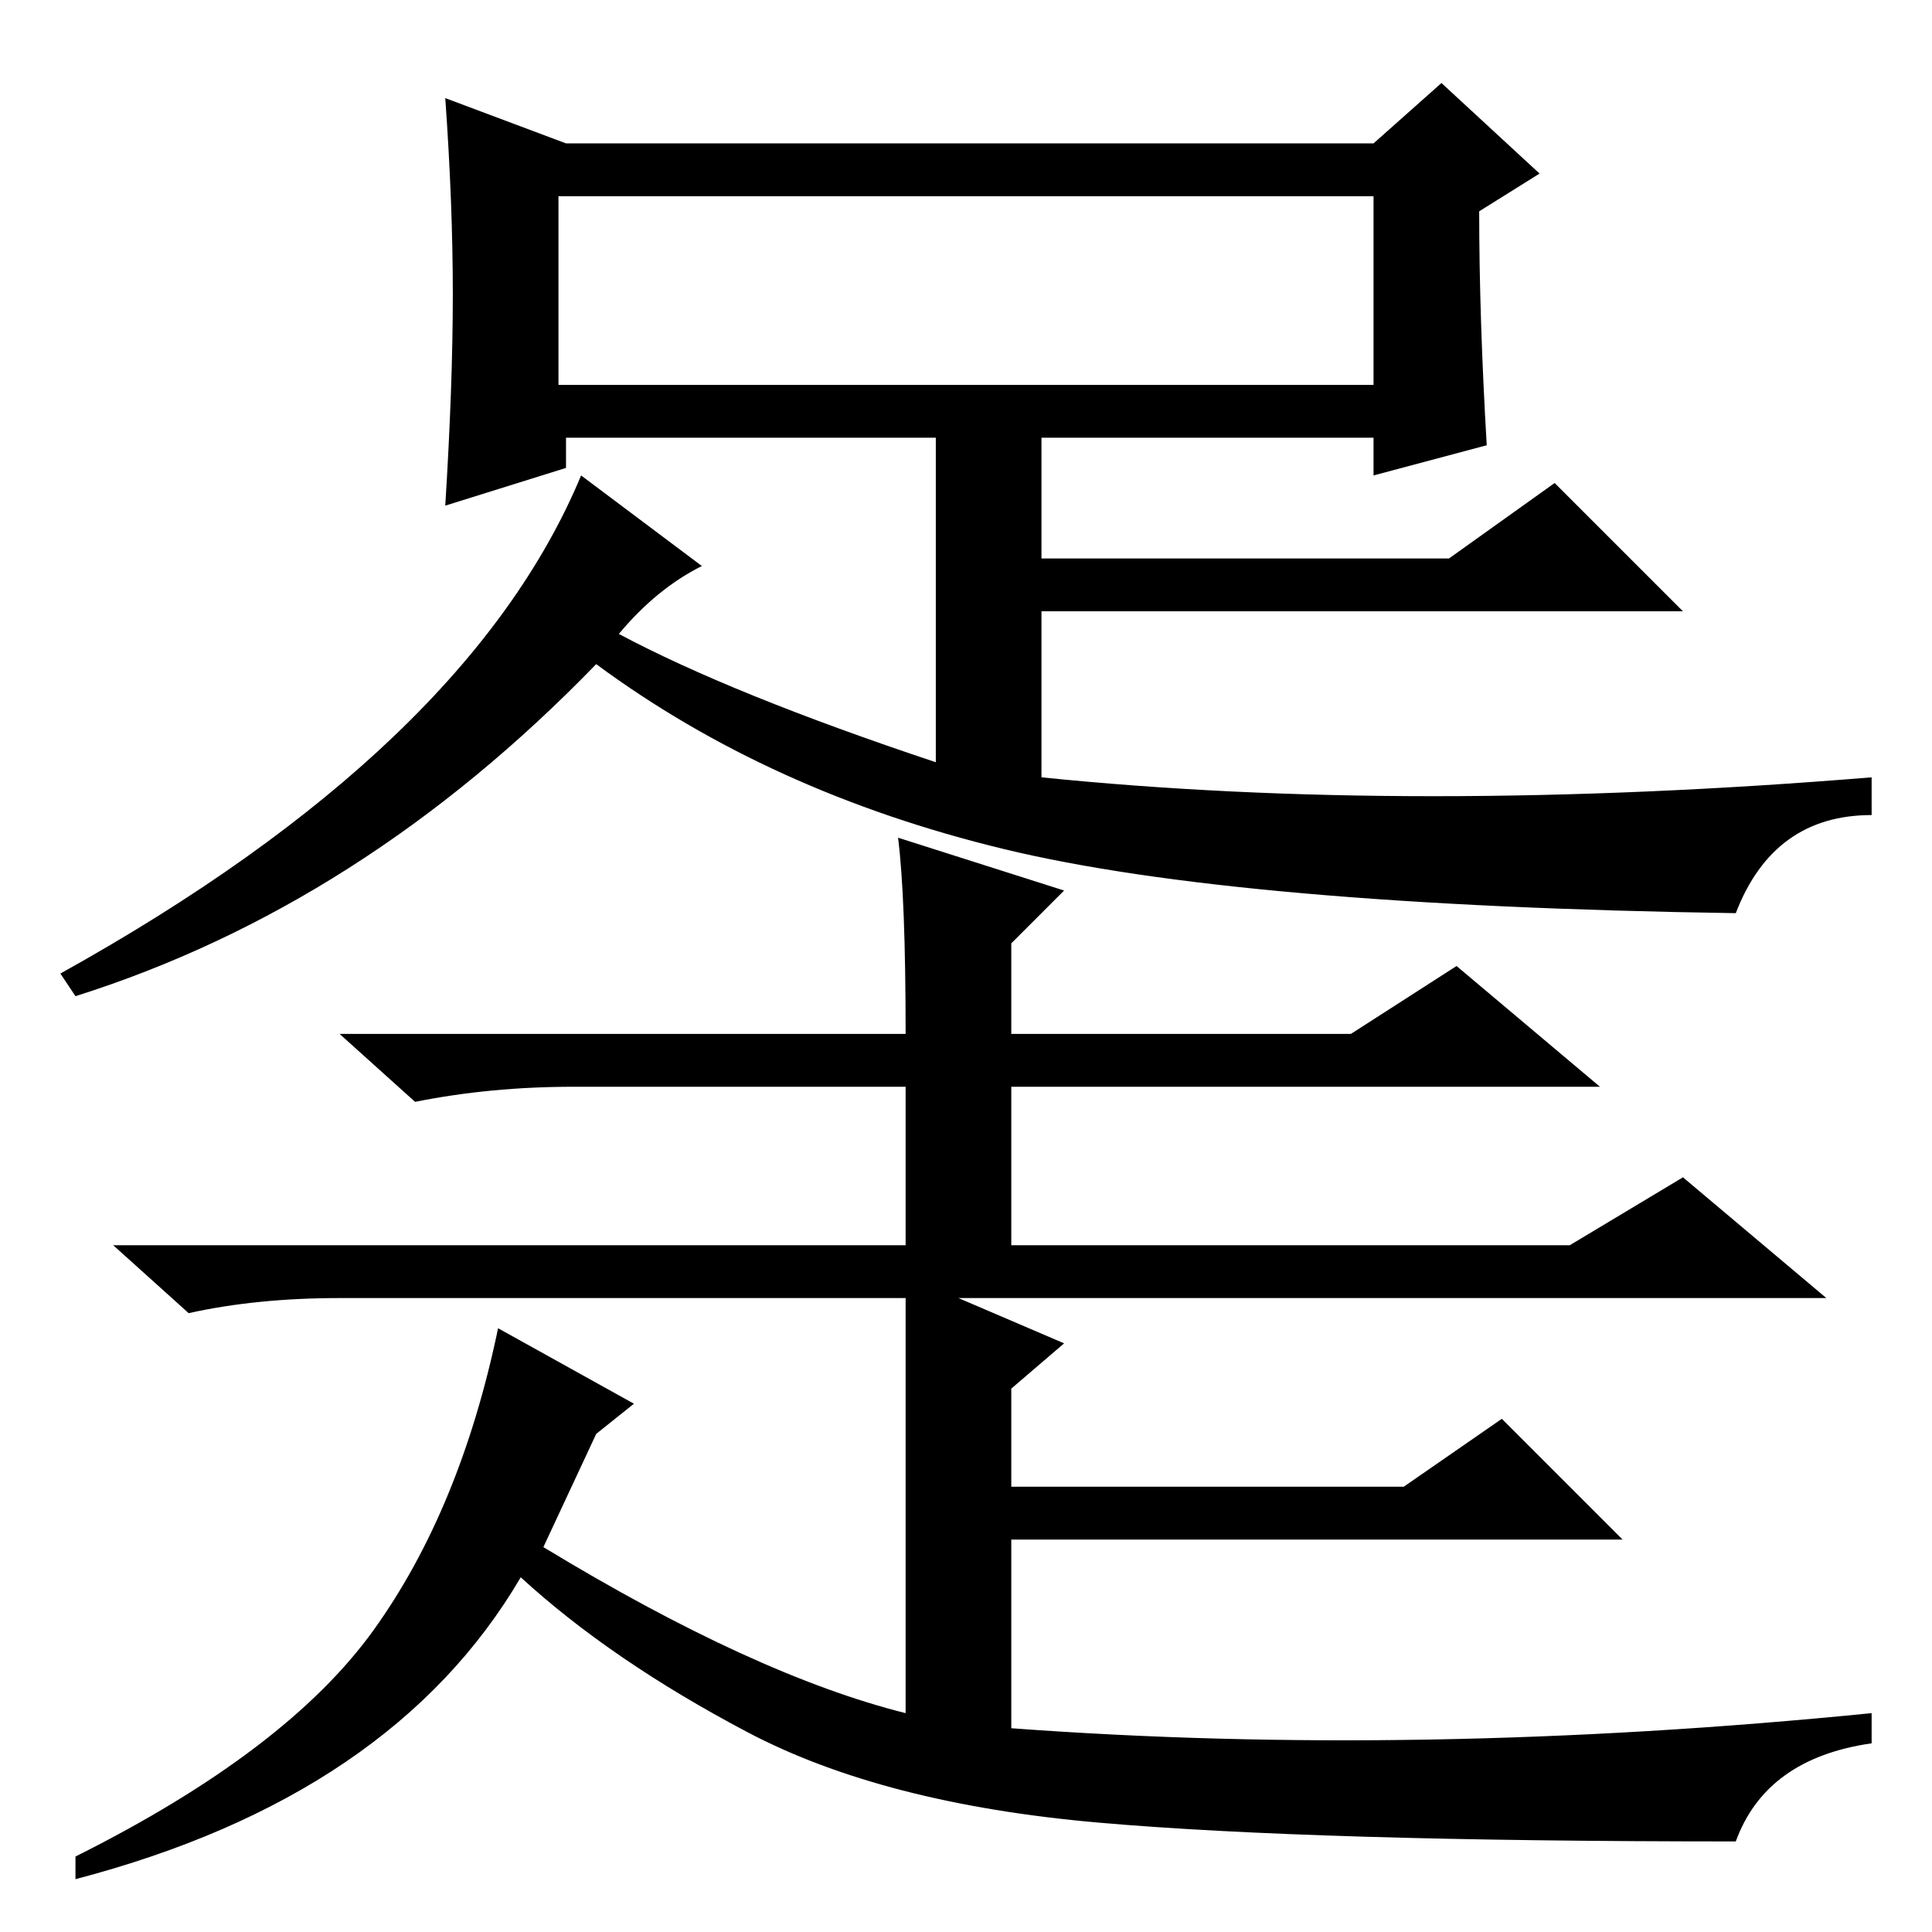 <?xml version="1.0" standalone="no"?>
<!DOCTYPE svg PUBLIC "-//W3C//DTD SVG 1.1//EN" "http://www.w3.org/Graphics/SVG/1.1/DTD/svg11.dtd" >
<svg xmlns="http://www.w3.org/2000/svg" xmlns:xlink="http://www.w3.org/1999/xlink" version="1.1" viewBox="0 -36 256 256">
  <g transform="matrix(1 0 0 -1 0 220)">
   <path fill="currentColor"
d="M74 230v-25h108v25h-108zM204 233l-8 -5q0 -14 1 -31l-15 -4v5h-44v-16h54l14 10l17 -17h-85v-22q49 -5 110 0v-5q-13 0 -18 -13q-66 1 -97 8.5t-54 24.5q-31 -32 -69 -44l-2 3q54 30 69 66l16 -12q-6 -3 -11 -9q15 -8 42 -17v43h-49v-4l-16 -5q1 16 1 28t-1 26l16 -6
h107l9 8zM120 119q0 18 -1 26l22 -7l-7 -7v-12h45l14 9l19 -16h-78v-21h74l15 9l19 -16h-115l14 -6l-7 -6v-13h52l13 9l16 -16h-81v-25q54 -4 114 2v-4q-14 -2 -18 -13q-56 0 -84.5 2.5t-46.5 12t-30 20.5q-17 -29 -59 -40v3q28 14 39.5 30t16.5 40l18 -10l-5 -4l-7 -15
q28 -17 48 -22v49v6h-75q-11 0 -20 -2l-10 9h105v21h-44q-11 0 -21 -2l-10 9h75z" />
  </g>

</svg>
